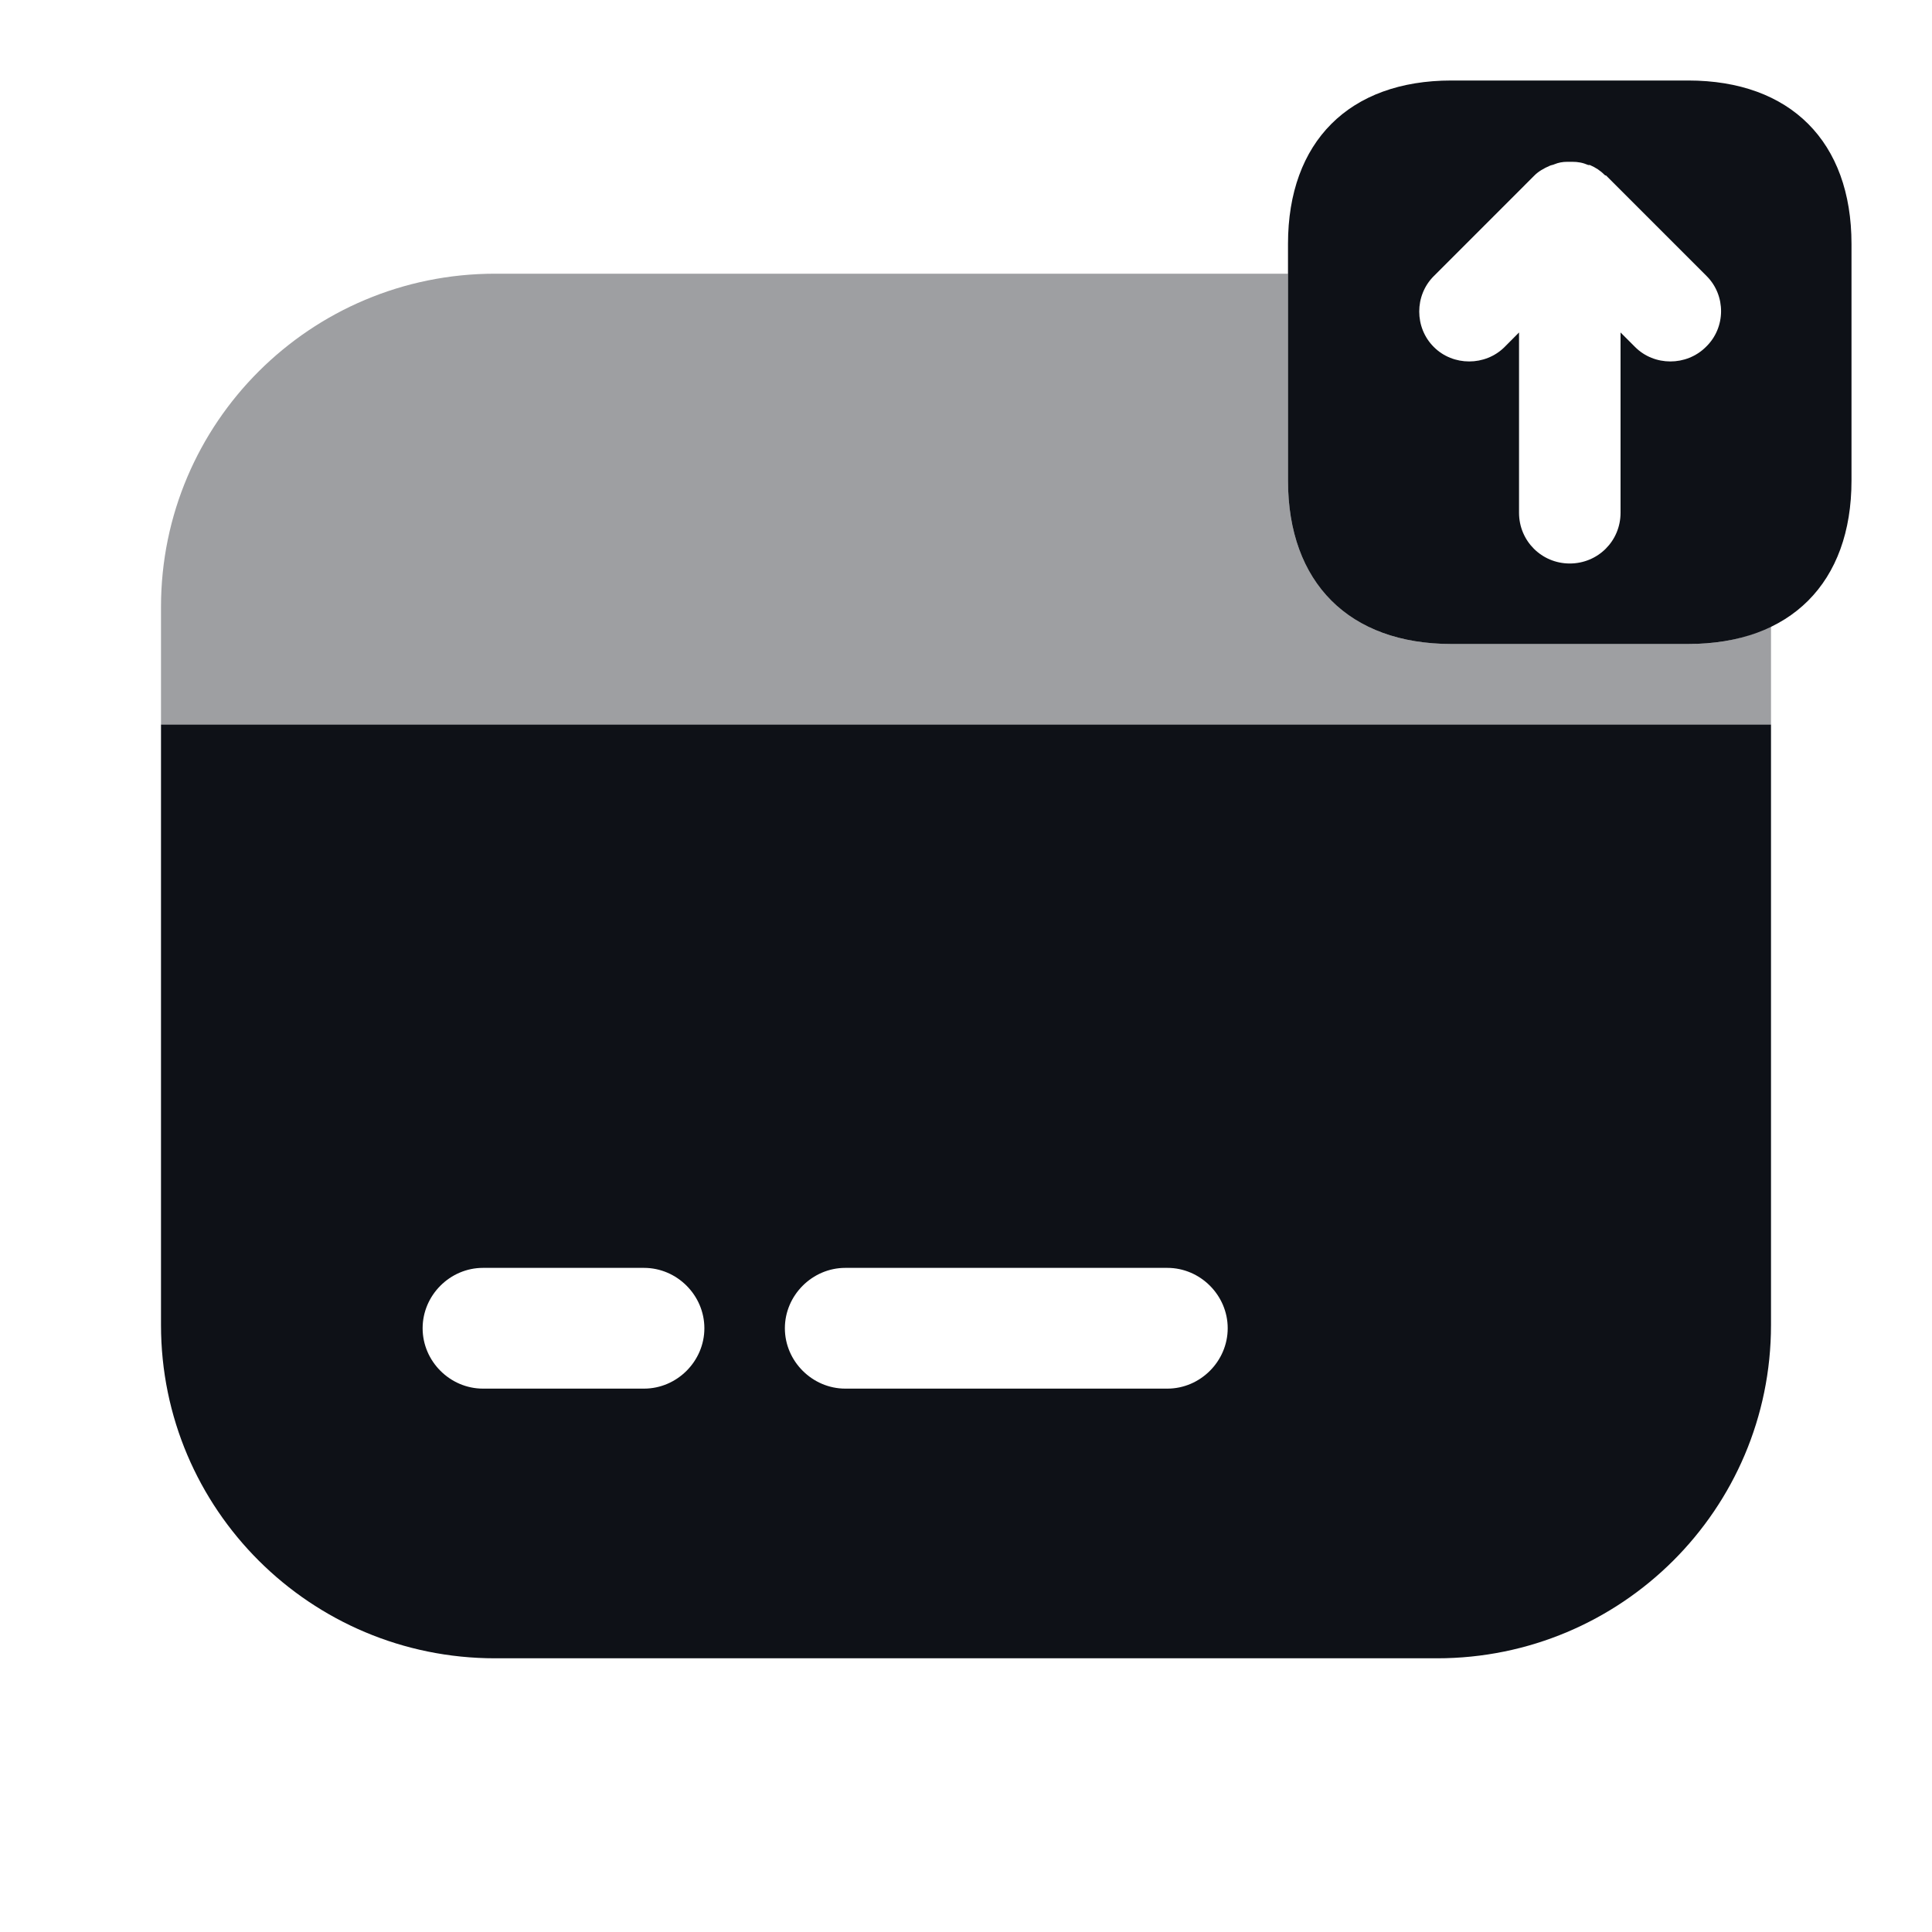 <svg width="24" height="24" viewBox="0 0 24 24" fill="none" xmlns="http://www.w3.org/2000/svg">
<path d="M20.971 1H18.03C16.761 1 16 1.76 16 3.03V5.97C16 7.24 16.761 8 18.03 8H20.971C22.241 8 23 7.24 23 5.97V3.03C23 1.76 22.241 1 20.971 1ZM21.191 4.31C21.07 4.43 20.91 4.49 20.75 4.49C20.59 4.49 20.43 4.43 20.311 4.31L20.131 4.13V6.37C20.131 6.72 19.851 7 19.5 7C19.151 7 18.87 6.72 18.87 6.37V4.13L18.691 4.31C18.451 4.55 18.05 4.55 17.811 4.31C17.57 4.07 17.57 3.67 17.811 3.43L19.061 2.18C19.11 2.13 19.18 2.09 19.25 2.06C19.27 2.05 19.291 2.05 19.311 2.04C19.36 2.02 19.41 2.01 19.471 2.01C19.491 2.01 19.511 2.01 19.53 2.01C19.601 2.01 19.66 2.02 19.73 2.05C19.741 2.05 19.741 2.05 19.75 2.05C19.82 2.08 19.881 2.12 19.93 2.17C19.941 2.18 19.941 2.18 19.951 2.18L21.201 3.43C21.441 3.67 21.441 4.07 21.191 4.31Z" fill="#0E1117"/>
<path opacity="0.4" d="M22 7.77V9H2V7.54C2 5.25 3.86 3.4 6.15 3.4H16V5.97C16 7.24 16.761 8 18.03 8H20.971C21.37 8 21.71 7.93 22 7.77Z" fill="#0E1117"/>
<path d="M2 9V16.46C2 18.75 3.86 20.6 6.15 20.6H17.851C20.14 20.6 22 18.75 22 16.46V9H2ZM8 17.25H6C5.59 17.25 5.25 16.91 5.25 16.5C5.25 16.09 5.59 15.75 6 15.75H8C8.41 15.75 8.75 16.09 8.75 16.5C8.75 16.91 8.41 17.25 8 17.25ZM14.501 17.25H10.501C10.091 17.25 9.75 16.91 9.75 16.5C9.75 16.09 10.091 15.75 10.501 15.75H14.501C14.911 15.75 15.251 16.09 15.251 16.5C15.251 16.91 14.911 17.25 14.501 17.25Z" fill="#0E1117"/>
</svg>
